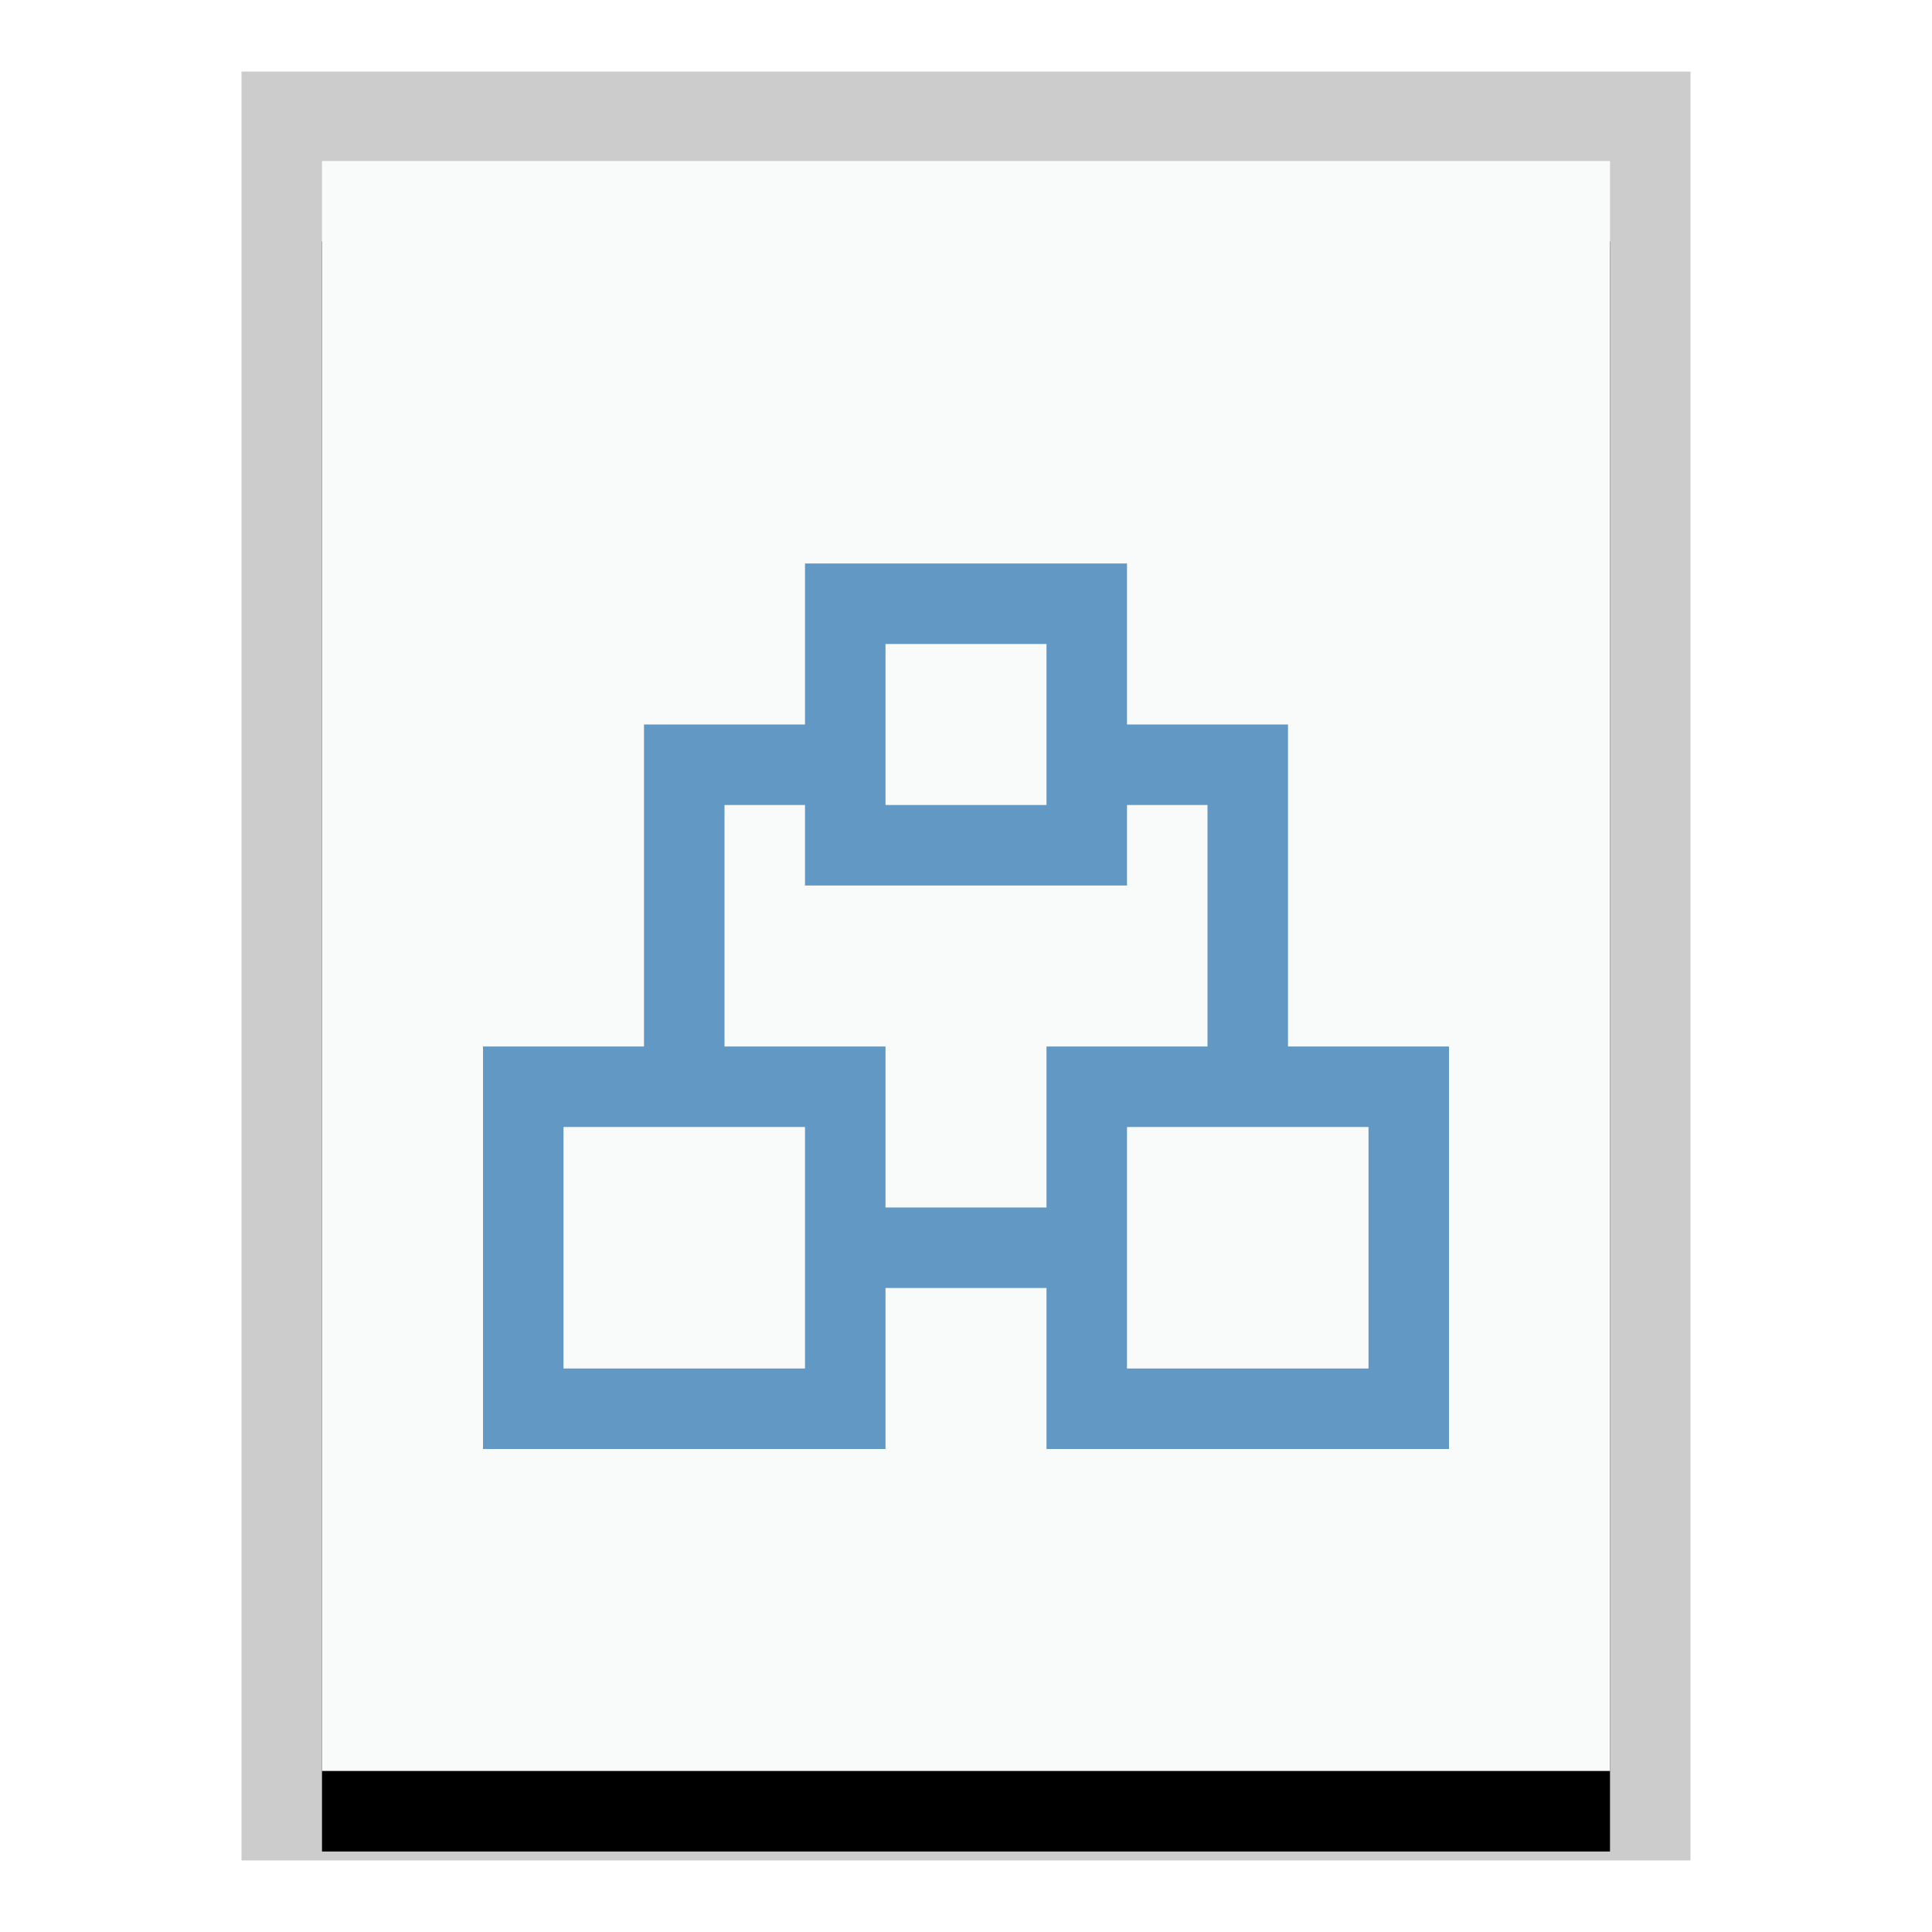 <svg xmlns="http://www.w3.org/2000/svg" xmlns:xlink="http://www.w3.org/1999/xlink" width="24" height="24" viewBox="0 0 24 24">
  <defs>
    <polygon id="application-x-smb-workgroup-b" points="0 0 16 0 16 20 0 20"/>
    <filter id="application-x-smb-workgroup-a" width="125%" height="120%" x="-12.5%" y="-5%" filterUnits="objectBoundingBox">
      <feOffset dy="1" in="SourceAlpha" result="shadowOffsetOuter1"/>
      <feGaussianBlur in="shadowOffsetOuter1" result="shadowBlurOuter1" stdDeviation=".5"/>
      <feColorMatrix in="shadowBlurOuter1" values="0 0 0 0 0   0 0 0 0 0   0 0 0 0 0  0 0 0 0.2 0"/>
    </filter>
  </defs>
  <g fill="none" fill-rule="evenodd">
    <g transform="translate(4 2)">
      <use fill="#000" filter="url(#application-x-smb-workgroup-a)" xlink:href="#application-x-smb-workgroup-b"/>
      <use fill="#F9FBFB" xlink:href="#application-x-smb-workgroup-b"/>
      <path fill="#000" fill-opacity=".2" fill-rule="nonzero" d="M17,-1.111 L-1,-1.111 L-1,21.111 L17,21.111 L17,-1.111 Z M16,-4.4408921e-16 L16,20 L0,20 L0,-4.4408921e-16 L16,-4.4408921e-16 Z"/>
    </g>
    <path fill="#6198C4" d="M10,9 L8,9 L8,10 L8,13 L6,13 L6,18 L11,18 L11,16 L13,16 L13,18 L18,18 L18,13 L16,13 L16,10 L16,9 L14,9 L14,7 L10,7 L10,9 Z M13,8 L13,10 L11,10 L11,8 L13,8 Z M10,10 L10,11 L14,11 L14,10 L15,10 L15,13 L13,13 L13,15 L11,15 L11,13 L9,13 L9,10 L10,10 Z M10,14 L10,17 L7,17 L7,14 L10,14 Z M17,14 L17,17 L14,17 L14,14 L17,14 Z"/>
  </g>
</svg>
